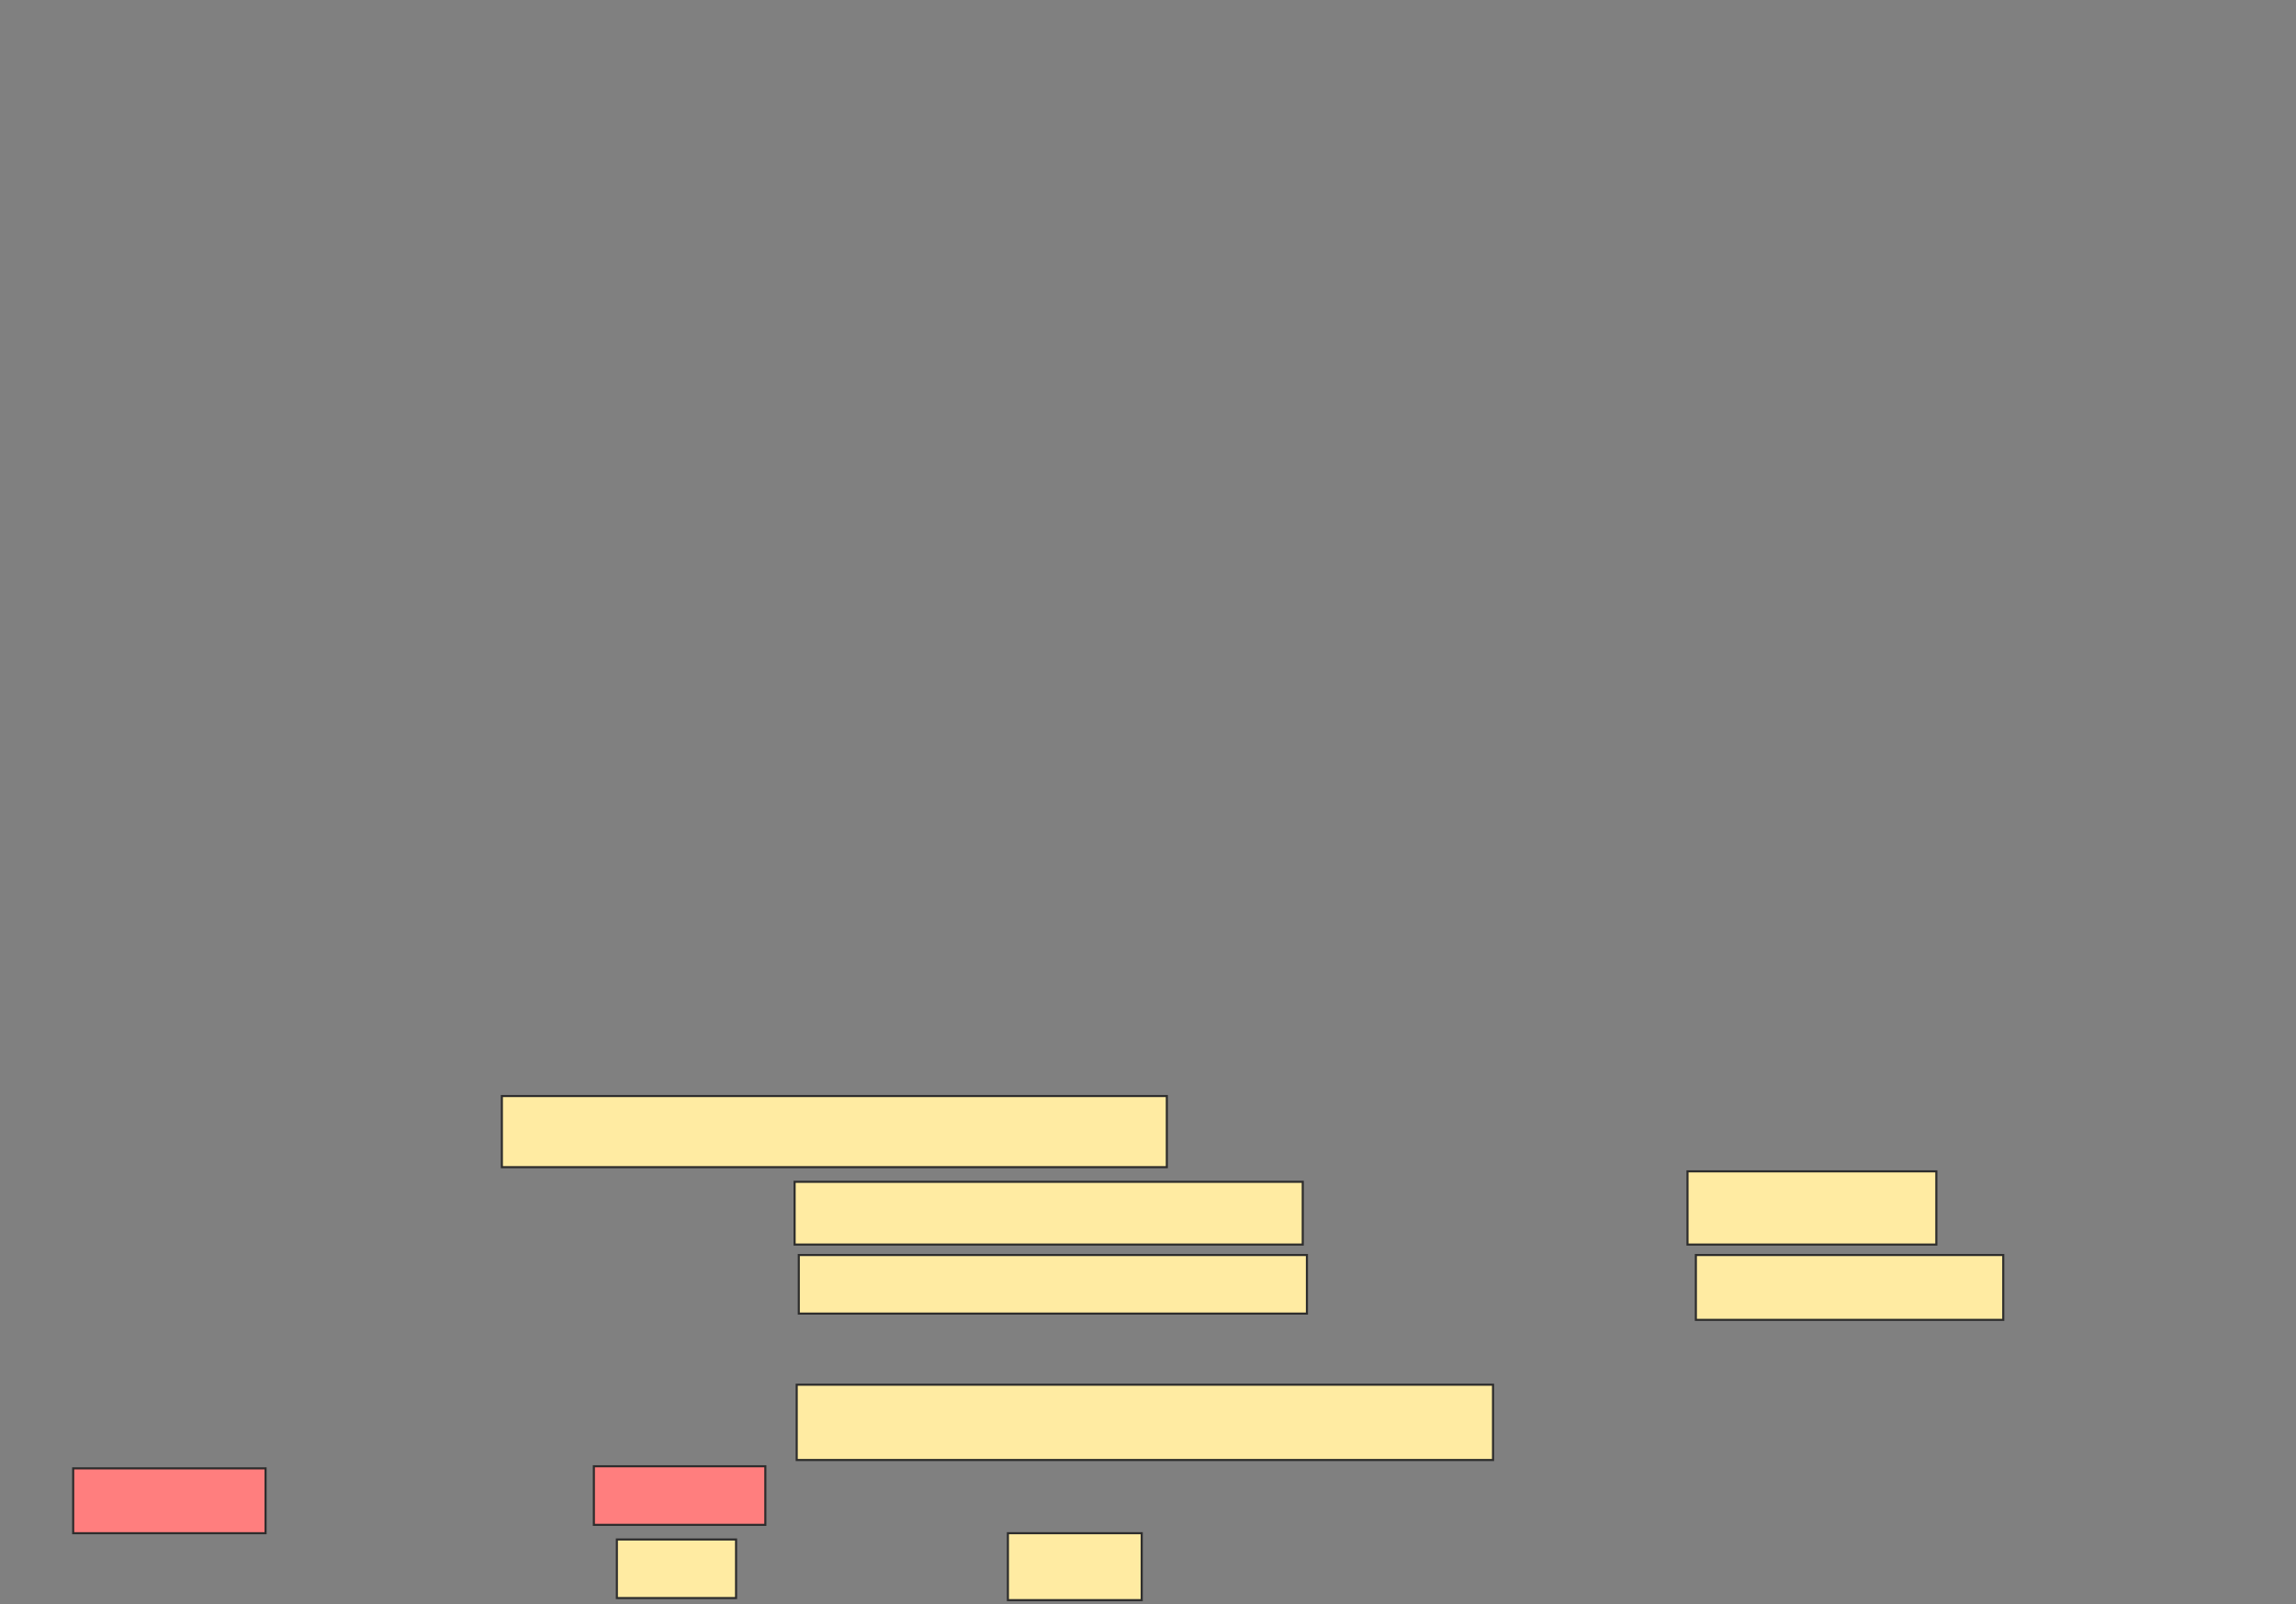 <svg height="767" width="1098" xmlns="http://www.w3.org/2000/svg"><rect width="100%" height="100%" fill="#808080" stroke="none"/><g stroke="#2d2d2d"><g fill="#ffeba2"><path d="m240 524h318v34h-318z"/><path d="m381 662h333v36h-333z"/><path d="m295 736h57v28h-57z"/><path d="m482 733h64v32h-64z"/></g><path d="m35 702h92v31h-92z" fill="#ff7e7e"/><path d="m284 701h82v28h-82z" fill="#ff7e7e"/><path d="m380 565h243v30h-243z" fill="#ffeba2"/><path d="m807 560h119v35h-119z" fill="#ffeba2"/><path d="m382 600h243v28h-243z" fill="#ffeba2"/><path d="m811 600h147v31h-147z" fill="#ffeba2"/></g></svg>